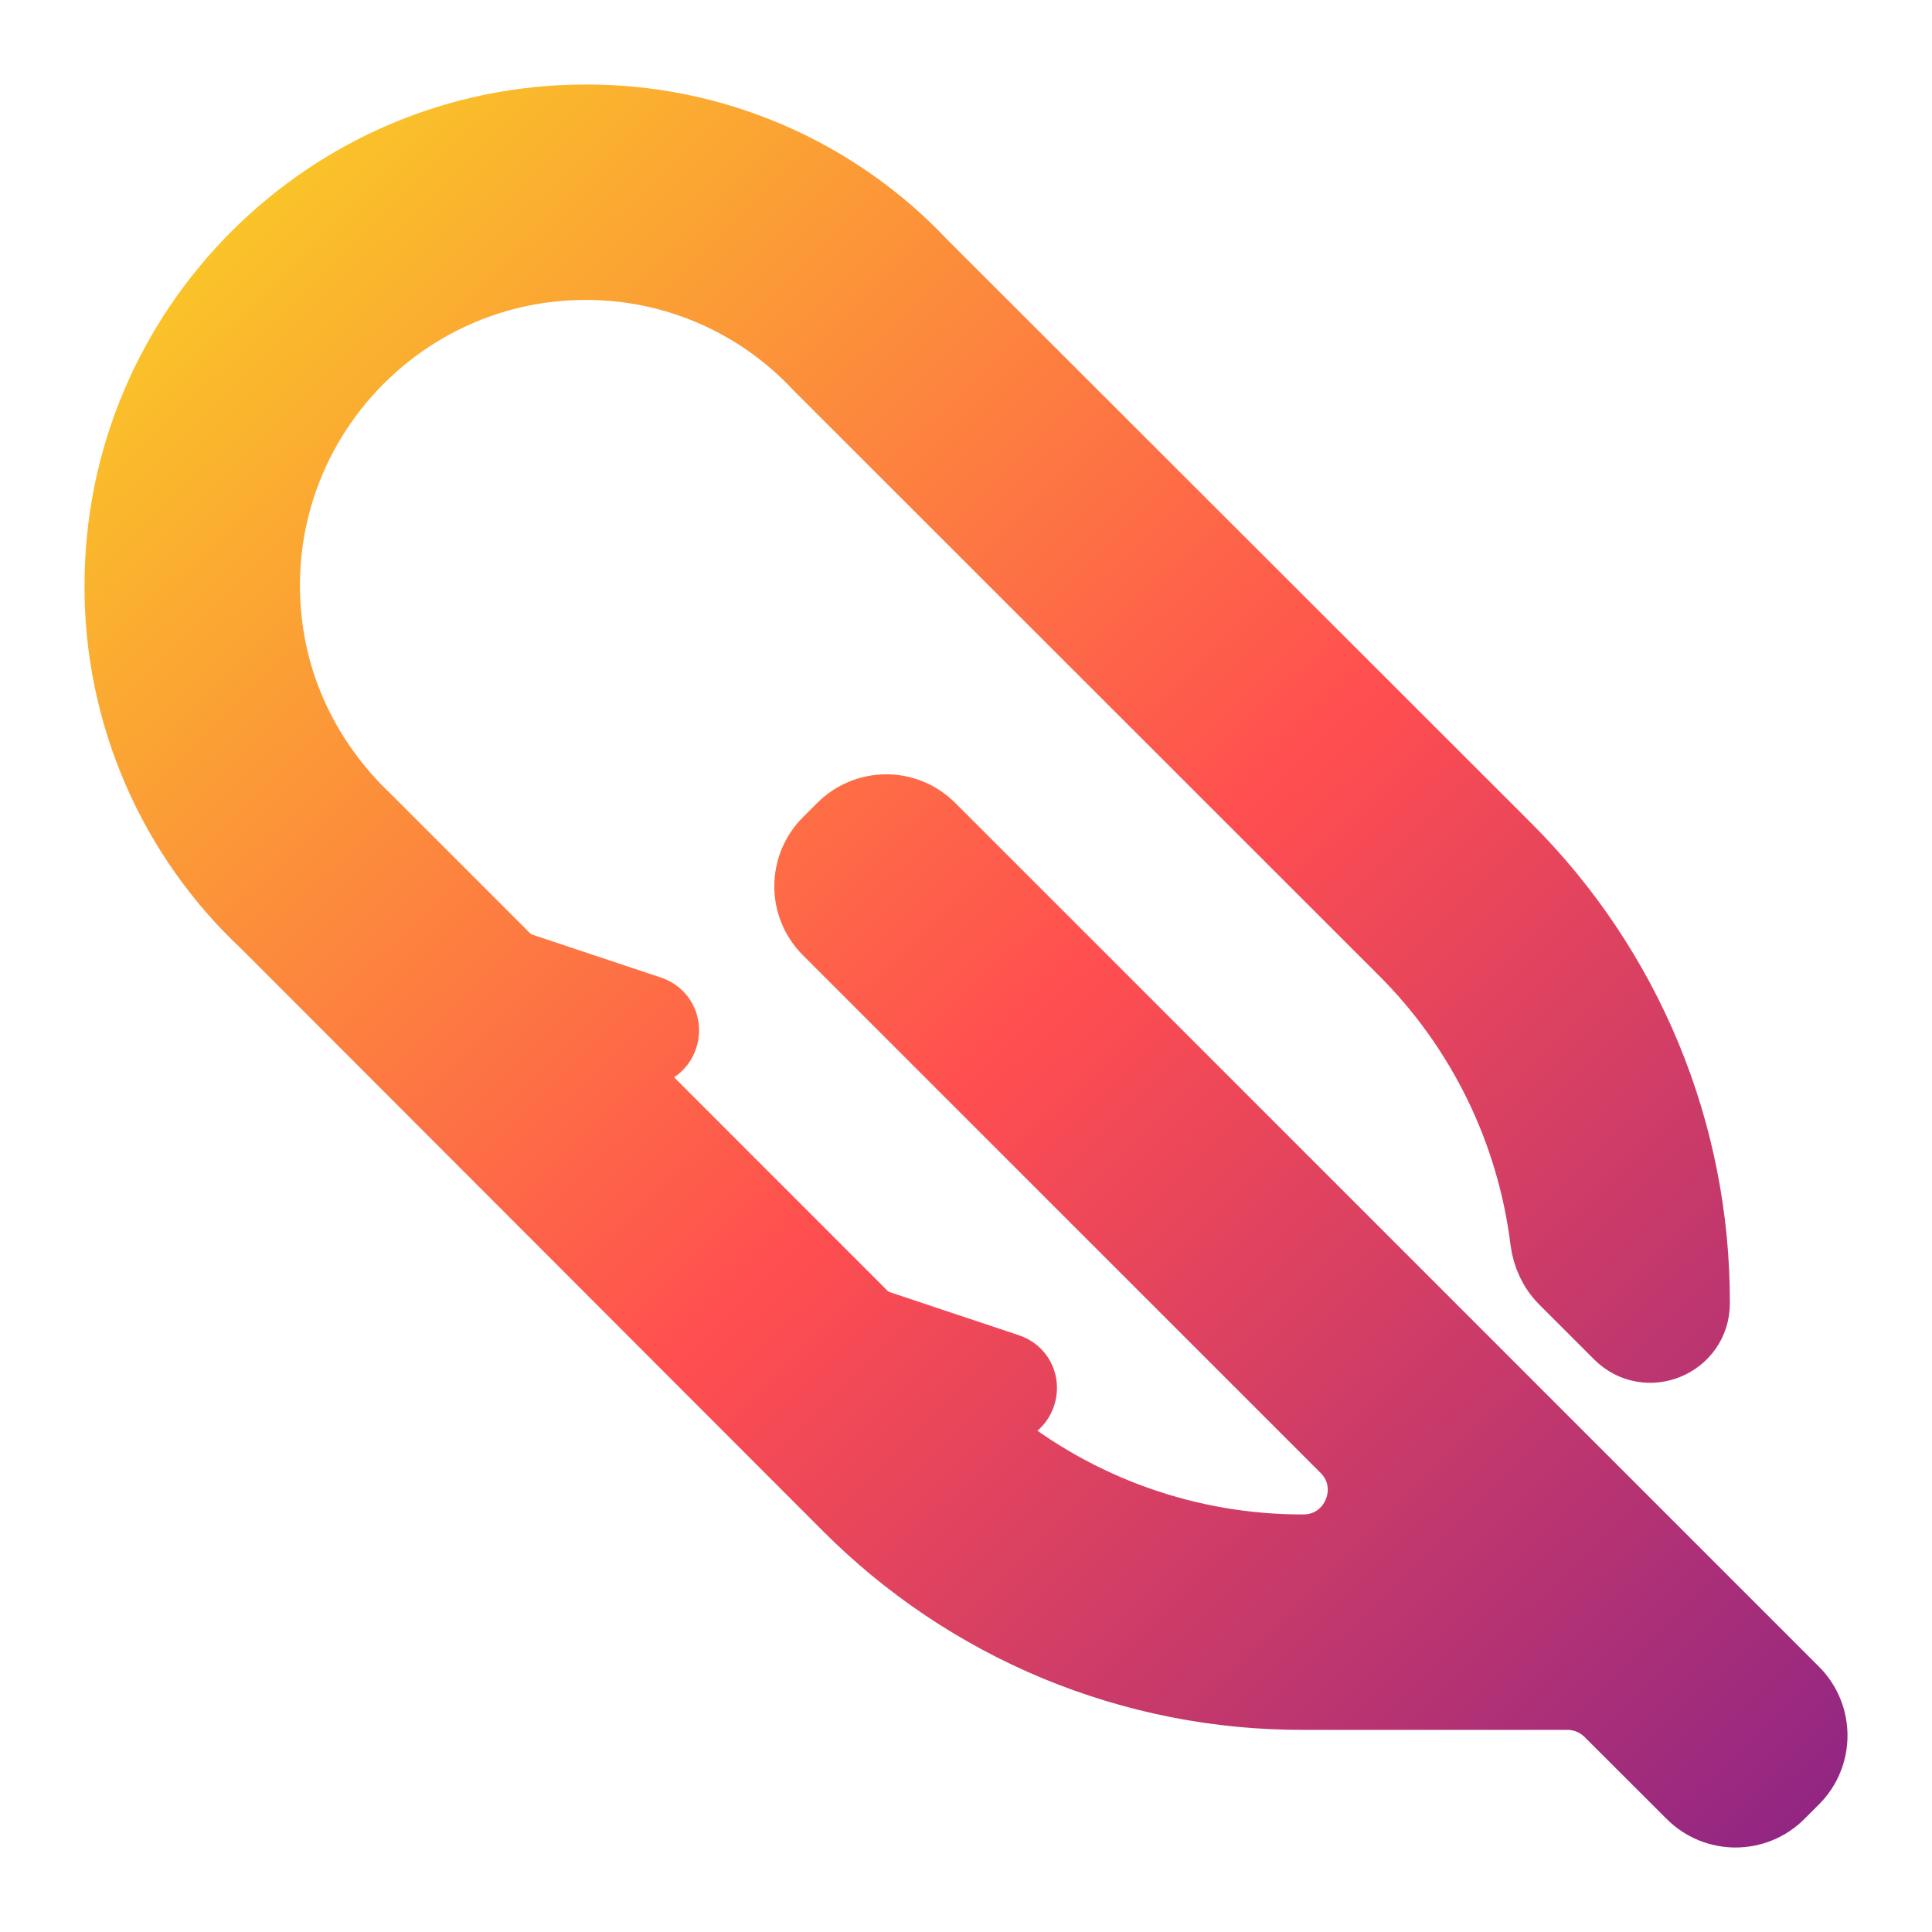 <svg width="16" height="16" viewBox="0 0 16 16" fill="none" xmlns="http://www.w3.org/2000/svg">
<path d="M4.849 1C5.37 0.998 5.886 1.103 6.365 1.309C6.844 1.515 7.276 1.817 7.633 2.197L12.465 7.025C12.961 7.519 13.355 8.106 13.623 8.752C13.891 9.399 14.028 10.093 14.026 10.793C14.026 11.112 13.64 11.272 13.414 11.046L12.958 10.59C12.873 10.505 12.822 10.391 12.807 10.271C12.694 9.361 12.28 8.512 11.627 7.862L6.784 3.021C6.536 2.756 6.237 2.545 5.904 2.401C5.571 2.257 5.211 2.183 4.849 2.184C3.38 2.184 2.184 3.38 2.184 4.849C2.184 5.586 2.481 6.273 3.034 6.797L4.179 7.942C4.217 7.98 4.263 8.009 4.314 8.025L5.378 8.38C5.553 8.439 5.511 8.697 5.327 8.697C5.182 8.697 5.109 8.872 5.212 8.975L7.137 10.901C7.175 10.939 7.222 10.968 7.272 10.985L8.342 11.342C8.517 11.4 8.475 11.658 8.291 11.658C8.146 11.658 8.077 11.83 8.19 11.921C8.923 12.516 9.841 12.844 10.793 12.842C11.24 12.842 11.464 12.301 11.148 11.985L6.861 7.698C6.663 7.5 6.663 7.179 6.861 6.981L6.981 6.861C7.179 6.663 7.5 6.663 7.698 6.861L14.851 14.014C15.05 14.212 15.05 14.534 14.851 14.732L14.732 14.851C14.534 15.05 14.212 15.05 14.014 14.851L13.337 14.175C13.242 14.079 13.113 14.026 12.979 14.026H10.793C10.092 14.028 9.399 13.891 8.752 13.623C8.106 13.355 7.519 12.961 7.025 12.465L2.21 7.645C1.826 7.287 1.521 6.854 1.313 6.373C1.105 5.892 0.998 5.373 1 4.849C1 2.727 2.727 1 4.849 1Z" fill="url(#paint0_linear_670_247)" stroke="url(#paint1_linear_670_247)" stroke-width="0.6"/>
<defs>
<linearGradient id="paint0_linear_670_247" x1="0.798" y1="1.138" x2="15.23" y2="16.012" gradientUnits="userSpaceOnUse">
<stop stop-color="#F9D423"/>
<stop offset="0.516" stop-color="#FF4E50"/>
<stop offset="0.991" stop-color="#8A2387"/>
</linearGradient>
<linearGradient id="paint1_linear_670_247" x1="0.798" y1="1.138" x2="15.23" y2="16.012" gradientUnits="userSpaceOnUse">
<stop stop-color="#F9D423"/>
<stop offset="0.516" stop-color="#FF4E50"/>
<stop offset="0.991" stop-color="#8A2387"/>
</linearGradient>
</defs>
</svg>

